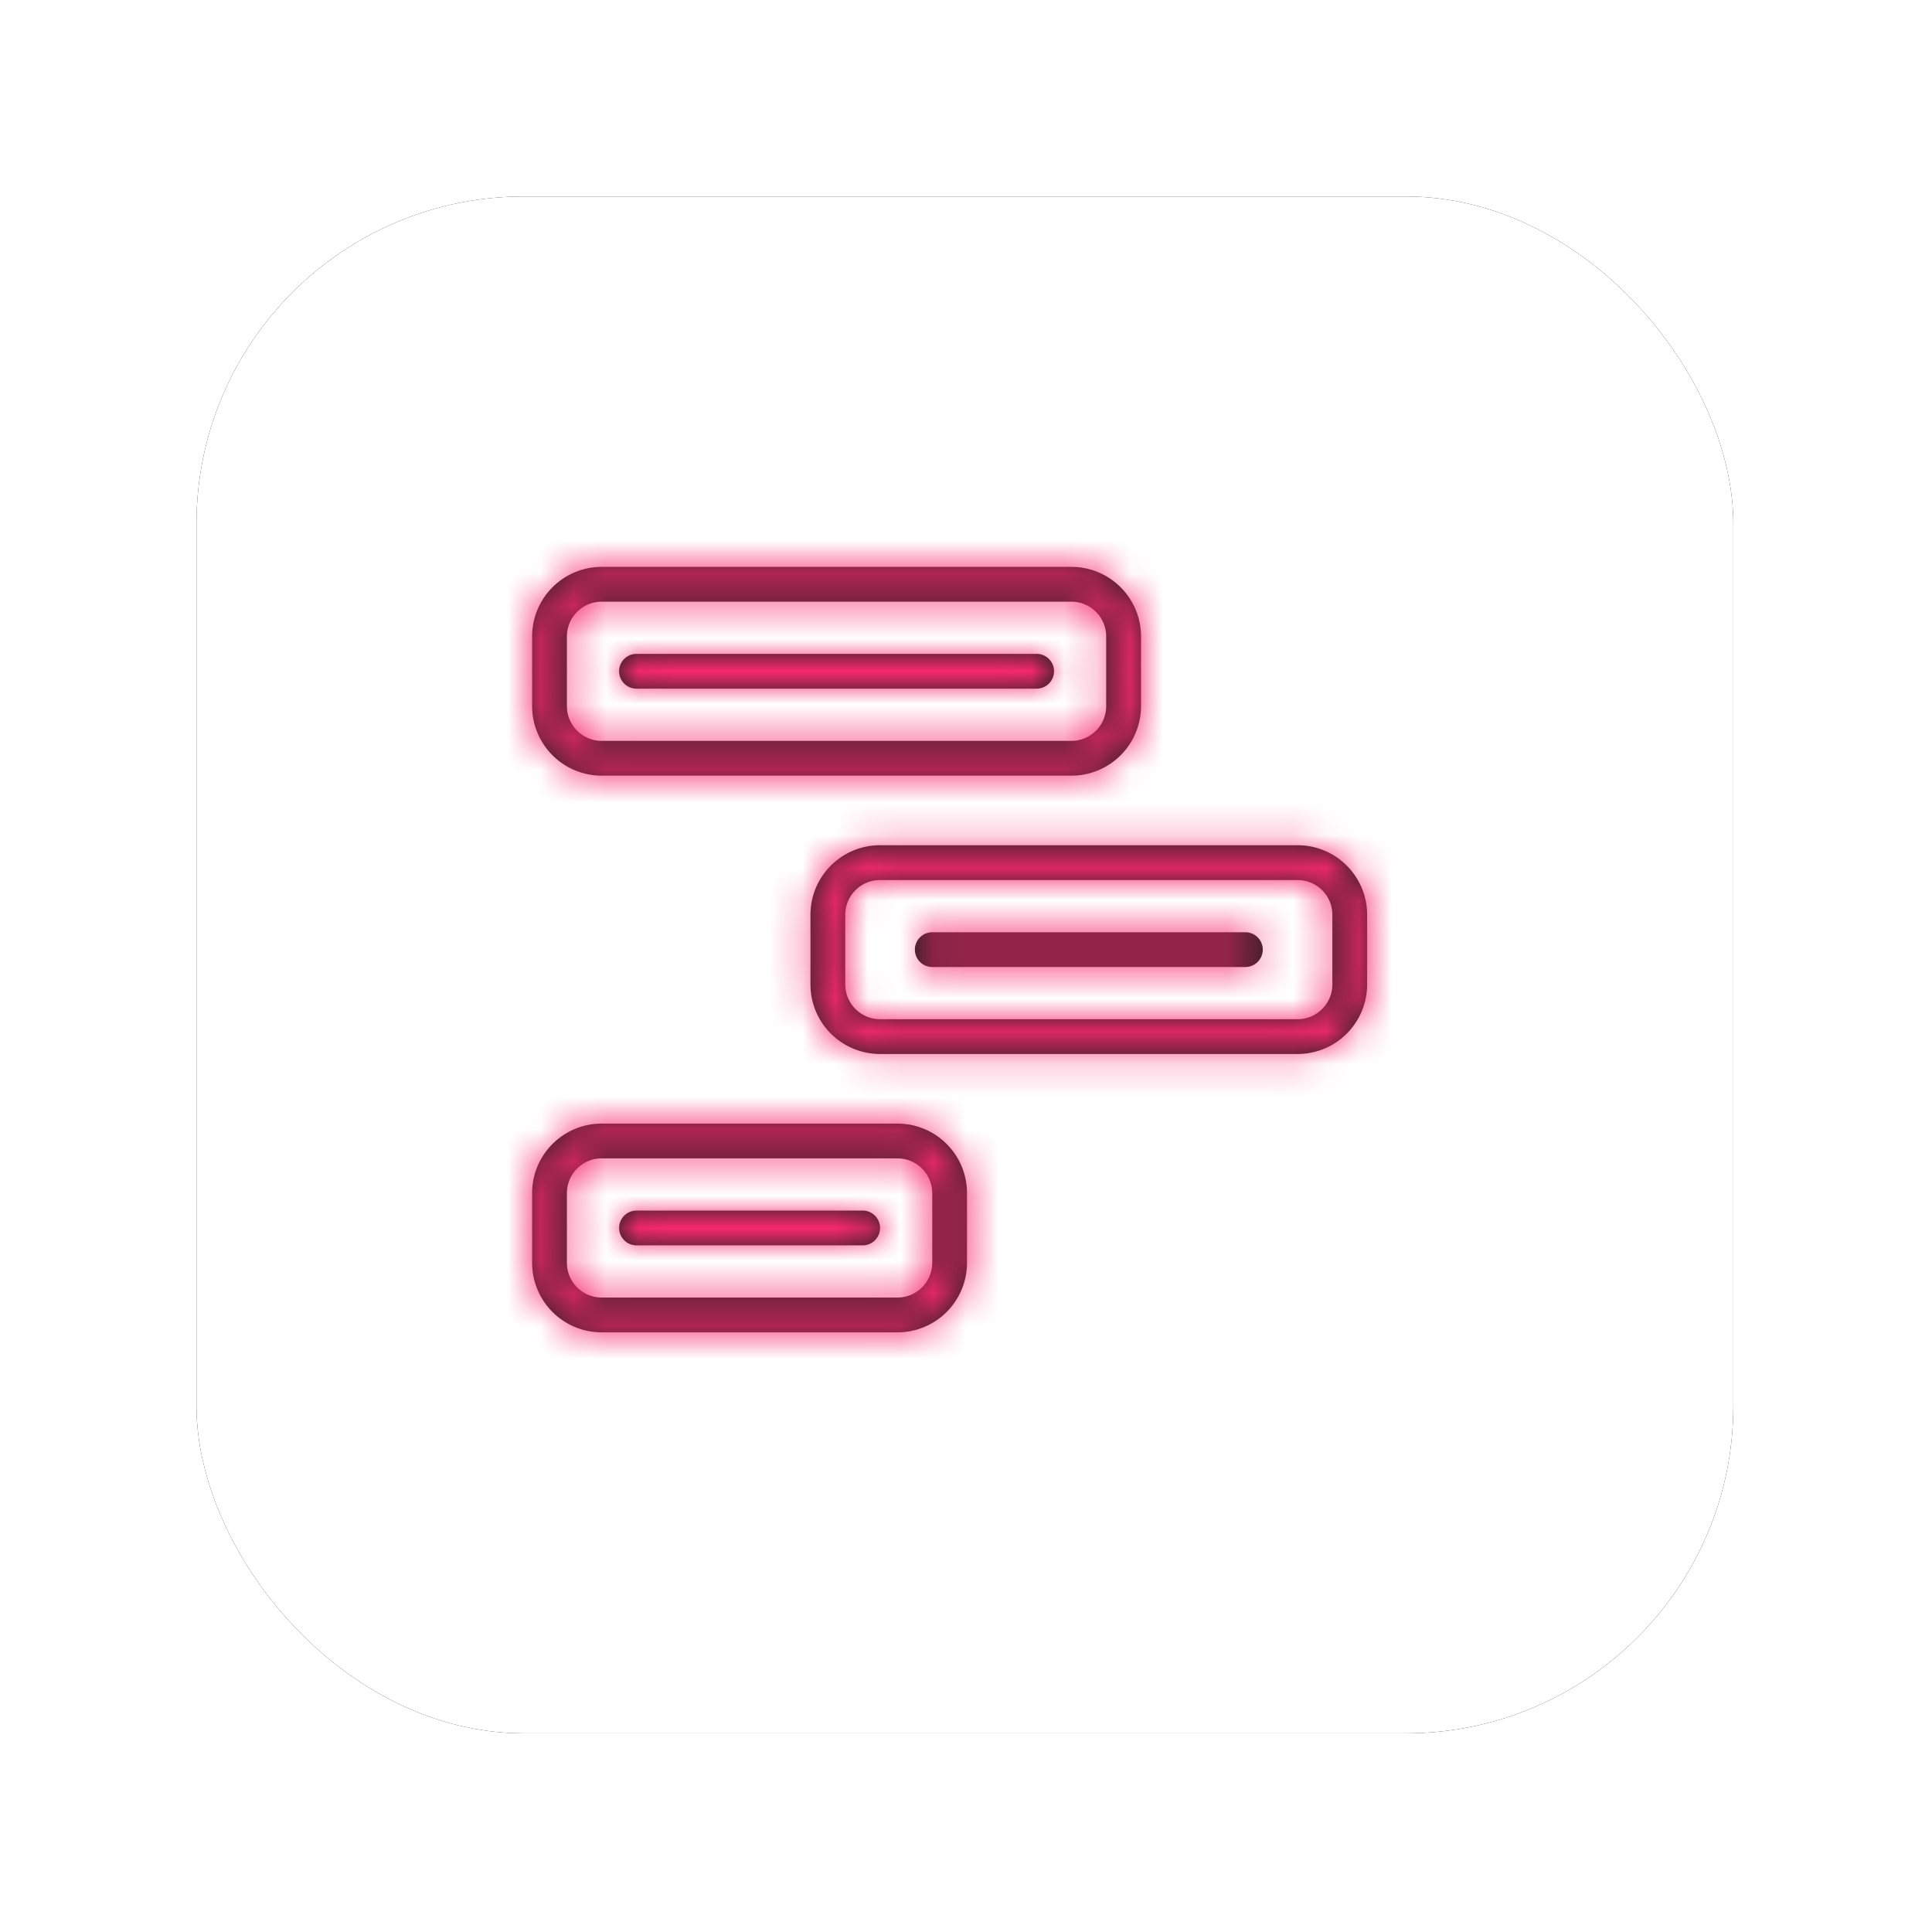 <svg xmlns="http://www.w3.org/2000/svg" xmlns:xlink="http://www.w3.org/1999/xlink" width="59" height="59" viewBox="0 0 59 59">
    <defs>
        <rect id="b" width="46.933" height="46.933" rx="10"/>
        <filter id="a" width="138.4%" height="138.4%" x="-19.2%" y="-19.2%" filterUnits="objectBoundingBox">
            <feOffset in="SourceAlpha" result="shadowOffsetOuter1"/>
            <feGaussianBlur in="shadowOffsetOuter1" result="shadowBlurOuter1" stdDeviation="3"/>
            <feColorMatrix in="shadowBlurOuter1" values="0 0 0 0 0 0 0 0 0 0 0 0 0 0 0 0 0 0 0.2 0"/>
        </filter>
        <path id="c" d="M15.406 22.313c1.174 0 2.125.95 2.125 2.125v2.125a2.125 2.125 0 0 1-2.125 2.125H6.375a2.125 2.125 0 0 1-2.125-2.125v-2.125c0-1.174.951-2.125 2.125-2.125h9.031zm0 1.062H6.375c-.587 0-1.062.476-1.063 1.063v2.125c.001.586.476 1.061 1.063 1.062h9.031a1.064 1.064 0 0 0 1.063-1.062v-2.125c0-.587-.476-1.062-1.063-1.063zm-1.062 2.656H7.438a.531.531 0 0 1 0-1.062h6.906a.531.531 0 1 1 0 1.062zm13.281-12.219c1.174 0 2.125.952 2.125 2.125v2.125a2.125 2.125 0 0 1-2.125 2.125h-12.75a2.125 2.125 0 0 1-2.125-2.125v-2.125c0-1.173.951-2.125 2.125-2.125h12.75zm0 1.063h-12.75c-.586 0-1.062.476-1.063 1.062v2.125c.001.587.477 1.062 1.063 1.063h12.75c.587 0 1.062-.476 1.063-1.063v-2.125c-.001-.586-.476-1.062-1.063-1.062zm-1.594 2.656H16.47a.531.531 0 0 1 0-1.062h9.562a.53.53 0 1 1 0 1.062zM20.72 5.312c1.173 0 2.125.952 2.125 2.125v2.125a2.125 2.125 0 0 1-2.125 2.125H6.375A2.125 2.125 0 0 1 4.25 9.562V7.437c0-1.173.951-2.125 2.125-2.125h14.344zm0 1.063H6.375c-.587 0-1.062.476-1.063 1.062v2.125c.001.587.476 1.062 1.063 1.063h14.344c.586 0 1.062-.476 1.062-1.063V7.437c0-.586-.476-1.062-1.062-1.062zM7.437 9.03a.531.531 0 0 1 0-1.062h12.22a.531.531 0 1 1 0 1.062H7.436z"/>
    </defs>
    <g fill="none" fill-rule="evenodd">
        <g transform="translate(6 6)">
            <use fill="#000" filter="url(#a)" xlink:href="#b"/>
            <use fill="#FFF" xlink:href="#b"/>
        </g>
        <g transform="translate(12 12)">
            <mask id="d" fill="#fff">
                <use xlink:href="#c"/>
            </mask>
            <use fill="#1E1E1E" xlink:href="#c"/>
            <g fill="#F7296E" mask="url(#d)">
                <path d="M0 0h34v34H0z"/>
            </g>
        </g>
    </g>
</svg>
